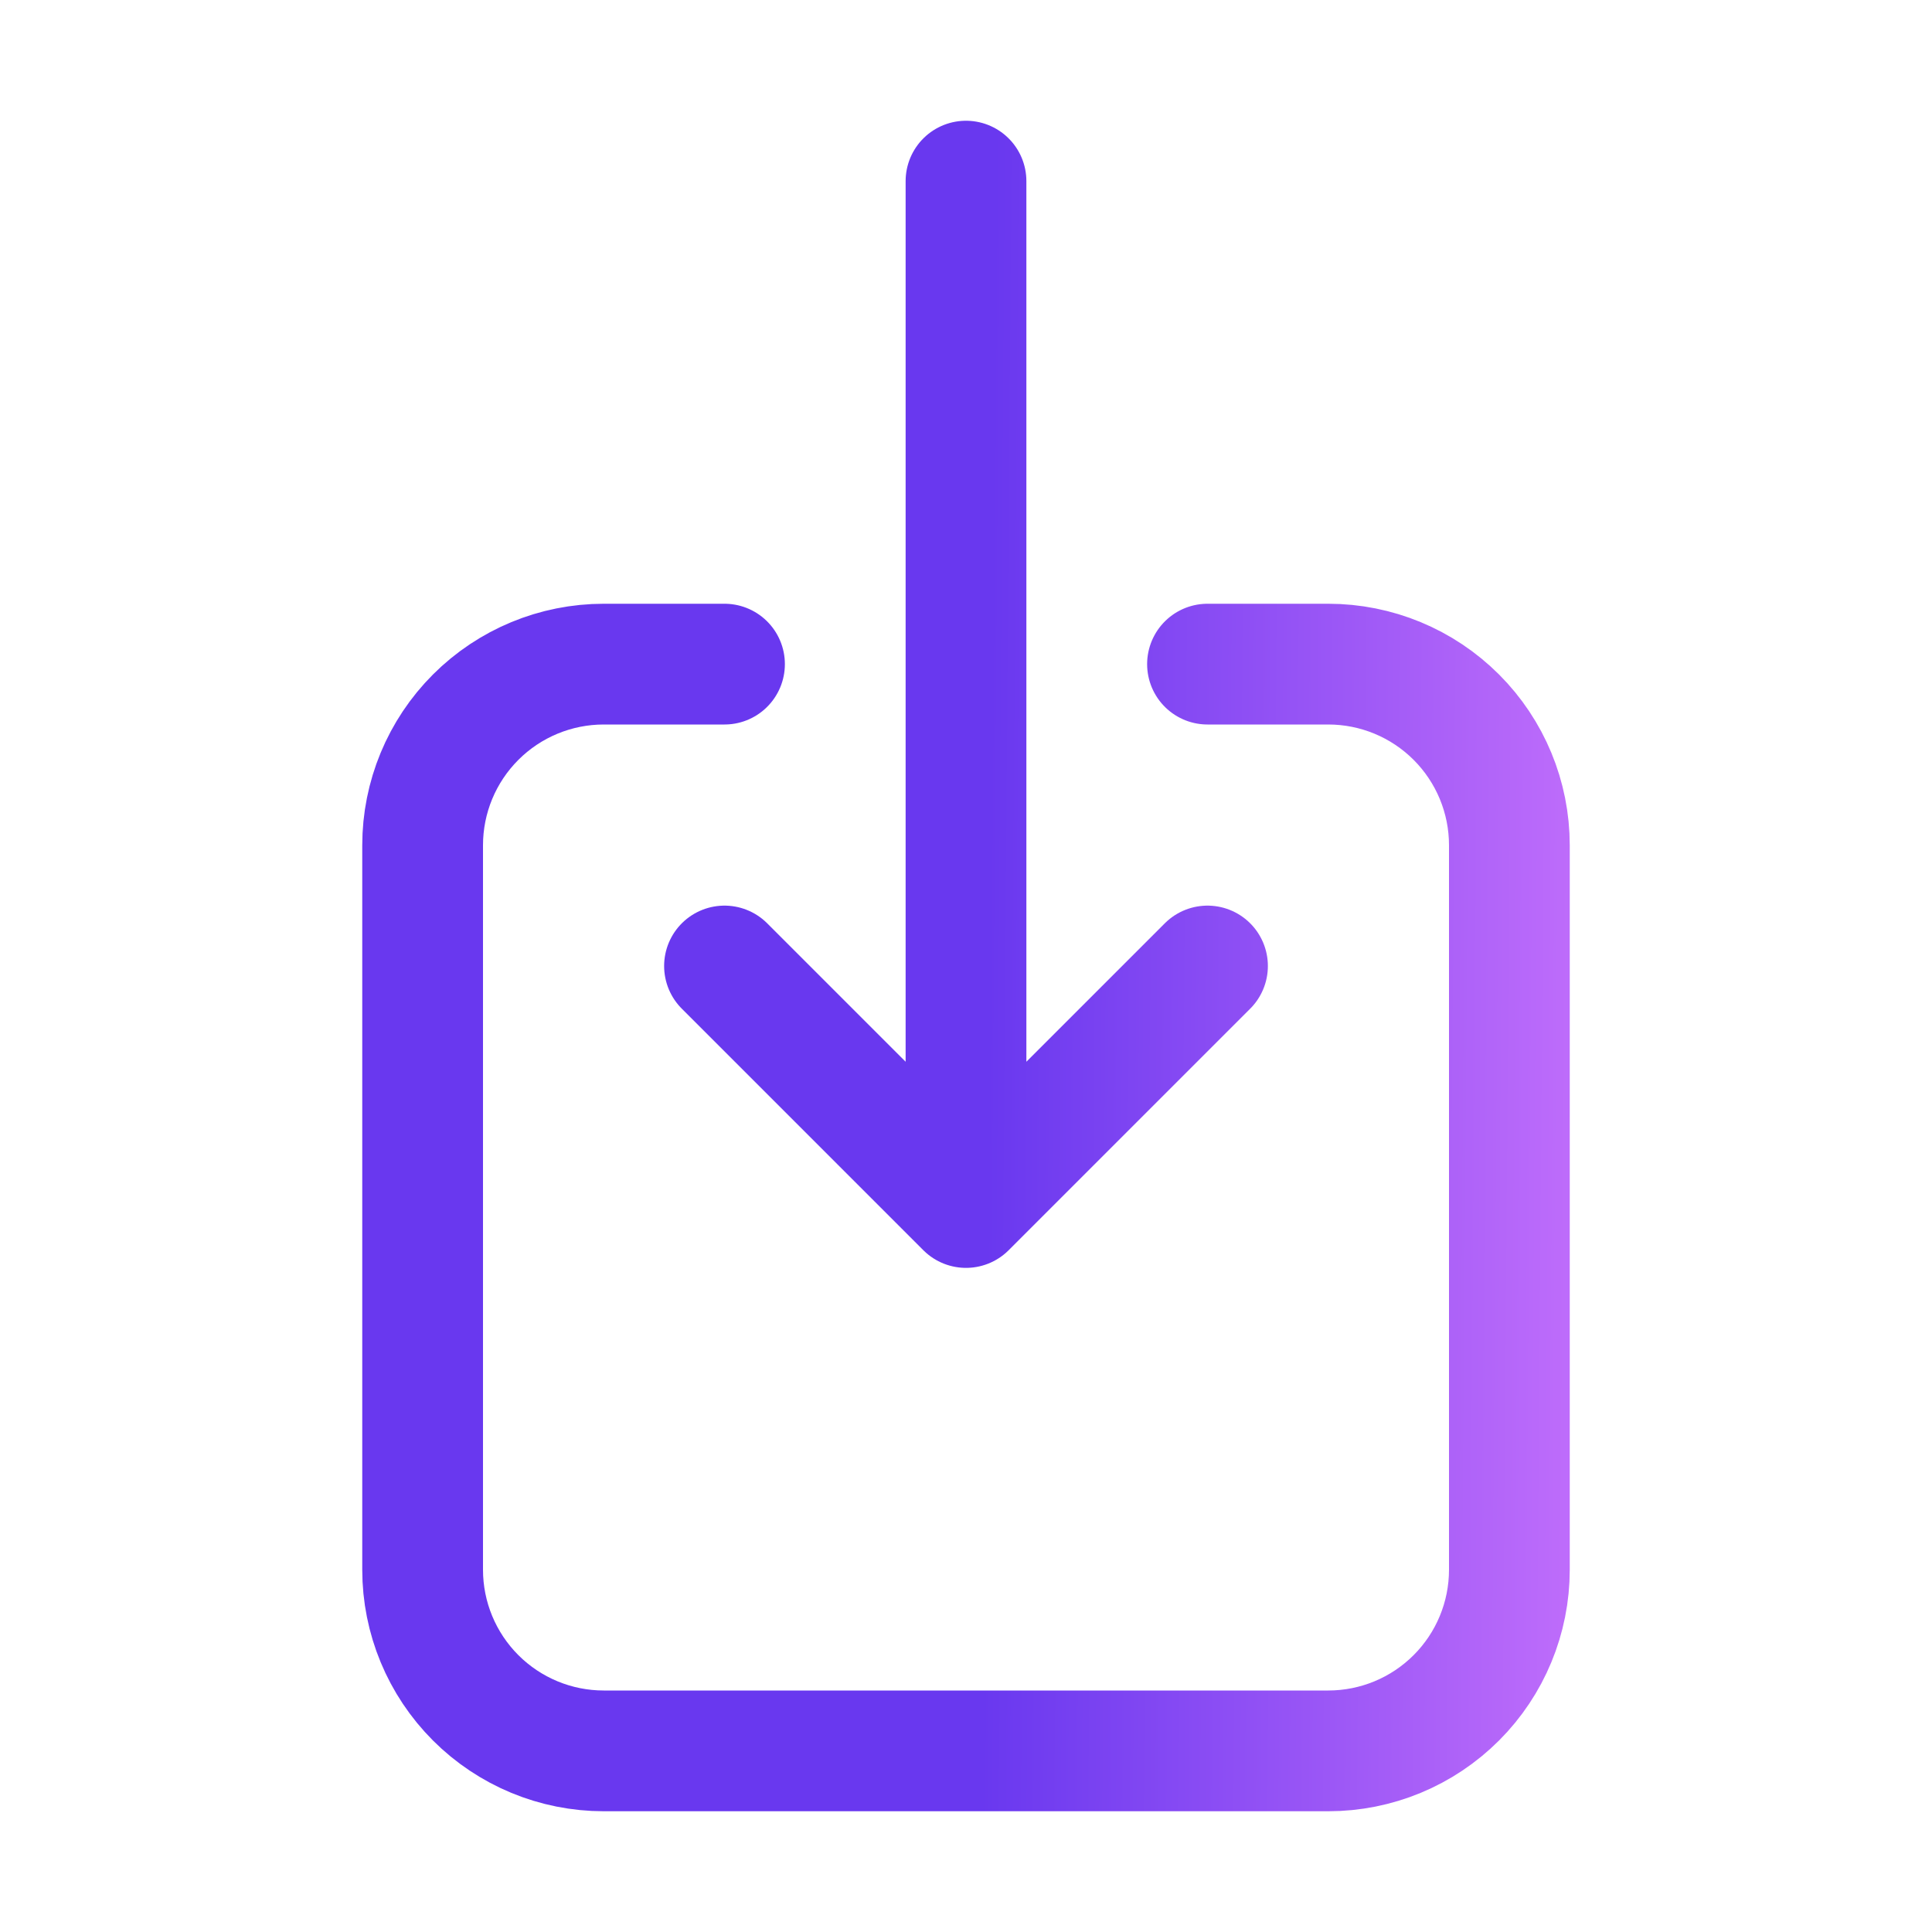 <svg width="24" height="24" viewBox="0 0 24 24" fill="none" xmlns="http://www.w3.org/2000/svg">
<path d="M9 8.25H7.5C6.903 8.25 6.331 8.487 5.909 8.909C5.487 9.331 5.25 9.903 5.25 10.5V19.5C5.25 20.097 5.487 20.669 5.909 21.091C6.331 21.513 6.903 21.75 7.5 21.75H16.5C17.097 21.75 17.669 21.513 18.091 21.091C18.513 20.669 18.75 20.097 18.75 19.5V10.5C18.75 9.903 18.513 9.331 18.091 8.909C17.669 8.487 17.097 8.25 16.5 8.25H15M9 12L12 15M12 15L15 12M12 15V2.25" stroke="url(#paint0_linear_13_1715)" stroke-width="1.5" stroke-linecap="round" stroke-linejoin="round"/>
<defs>
<linearGradient id="paint0_linear_13_1715" x1="12.441" y1="-9.148" x2="29.177" y2="-9.018" gradientUnits="userSpaceOnUse">
<stop stop-color="#6938EF"/>
<stop offset="0.598" stop-color="#DE80FF"/>
</linearGradient>
</defs>
</svg>

